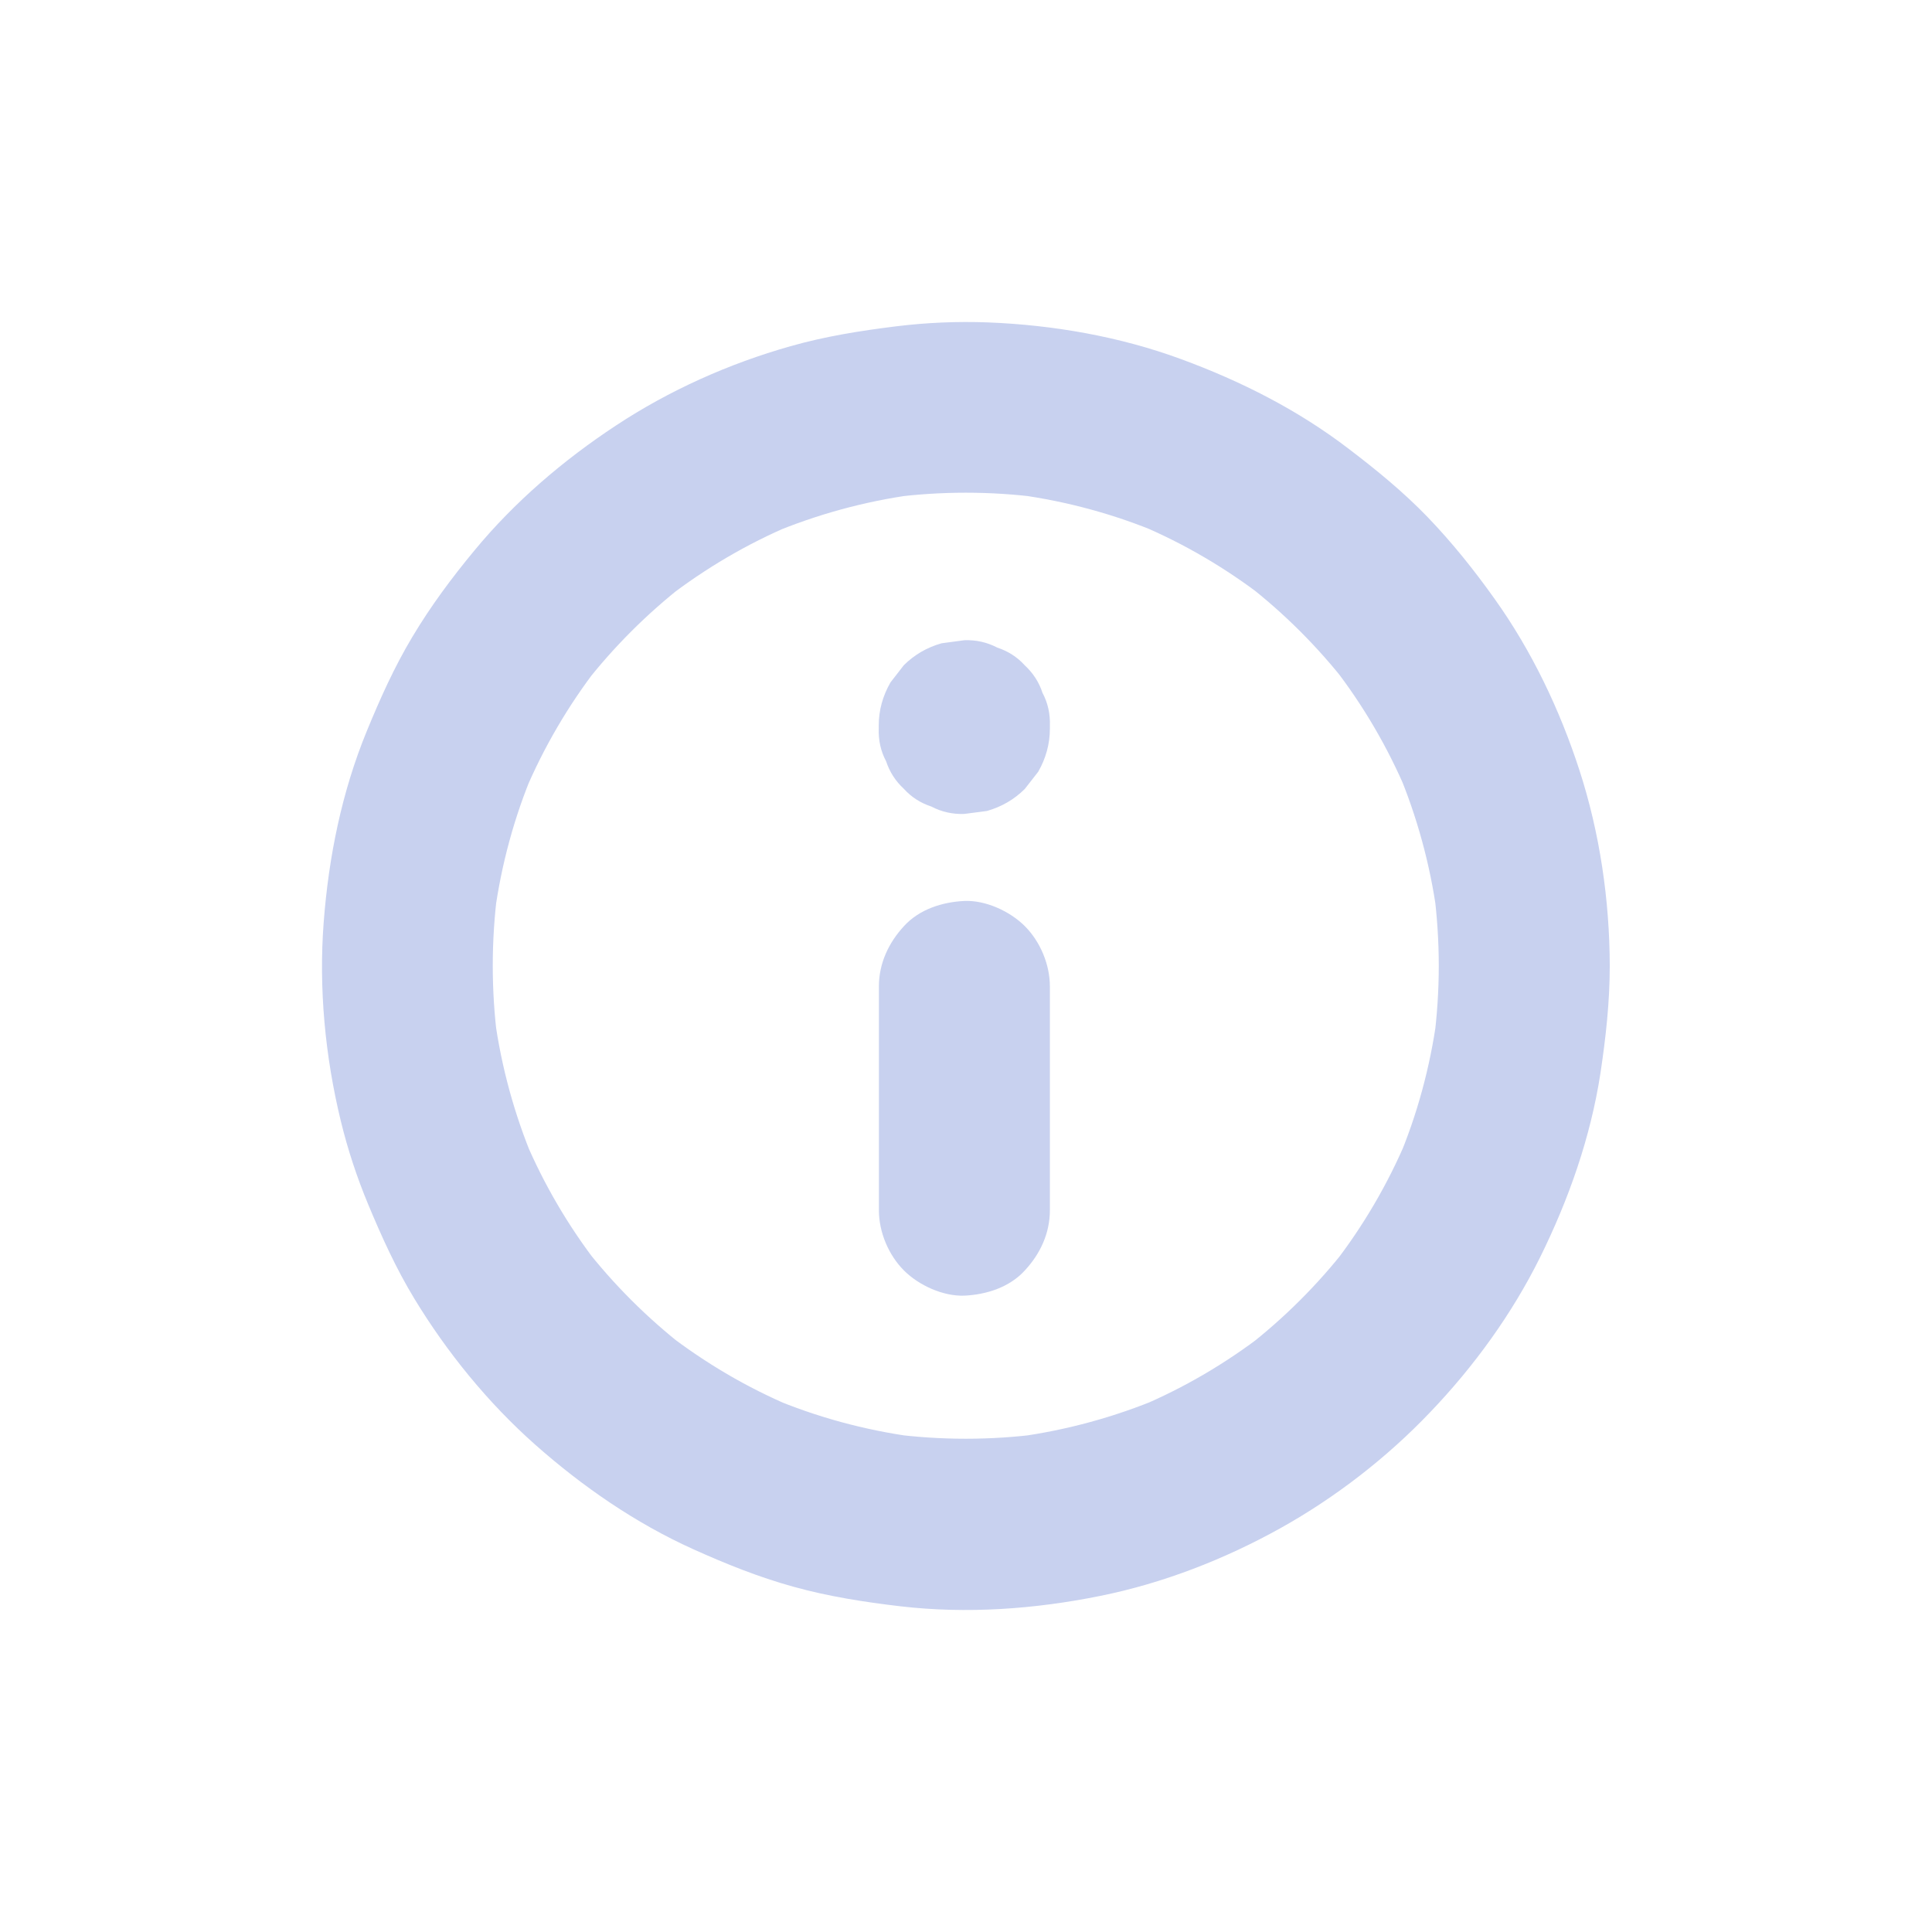 <svg width="24" height="24" viewBox="0 0 24 24" fill="none" xmlns="http://www.w3.org/2000/svg">
<path d="M17.873 11.997C17.873 12.309 17.852 12.62 17.812 12.93C17.824 12.836 17.836 12.742 17.849 12.647C17.766 13.254 17.605 13.849 17.366 14.413C17.401 14.328 17.436 14.243 17.472 14.16C17.238 14.712 16.934 15.231 16.567 15.705C16.622 15.634 16.679 15.562 16.734 15.491C16.373 15.955 15.955 16.372 15.491 16.733C15.562 16.678 15.635 16.622 15.706 16.567C15.231 16.933 14.713 17.238 14.161 17.471C14.245 17.436 14.33 17.401 14.414 17.365C13.849 17.602 13.254 17.765 12.647 17.848C12.741 17.836 12.835 17.824 12.931 17.811C12.311 17.893 11.683 17.893 11.063 17.811C11.157 17.824 11.251 17.836 11.347 17.848C10.739 17.765 10.145 17.604 9.58 17.365C9.665 17.401 9.75 17.436 9.833 17.471C9.281 17.238 8.763 16.933 8.288 16.567C8.359 16.622 8.432 16.678 8.502 16.733C8.039 16.372 7.621 15.955 7.26 15.491C7.315 15.562 7.372 15.634 7.426 15.705C7.06 15.231 6.756 14.712 6.522 14.16C6.557 14.245 6.593 14.33 6.628 14.413C6.391 13.849 6.228 13.254 6.145 12.647C6.157 12.741 6.17 12.835 6.182 12.93C6.101 12.311 6.101 11.682 6.182 11.063C6.17 11.157 6.157 11.251 6.145 11.346C6.228 10.739 6.389 10.144 6.628 9.58C6.593 9.665 6.557 9.75 6.522 9.833C6.756 9.281 7.06 8.762 7.426 8.288C7.372 8.359 7.315 8.431 7.26 8.502C7.621 8.038 8.039 7.621 8.502 7.26C8.432 7.315 8.359 7.371 8.288 7.426C8.763 7.06 9.281 6.755 9.833 6.522C9.748 6.557 9.663 6.592 9.58 6.628C10.145 6.391 10.739 6.228 11.347 6.145C11.253 6.157 11.159 6.169 11.063 6.182C11.683 6.1 12.311 6.1 12.931 6.182C12.837 6.169 12.743 6.157 12.647 6.145C13.254 6.228 13.849 6.389 14.414 6.628C14.329 6.592 14.244 6.557 14.161 6.522C14.713 6.755 15.231 7.06 15.706 7.426C15.635 7.371 15.562 7.315 15.491 7.26C15.955 7.621 16.373 8.038 16.734 8.502C16.679 8.431 16.622 8.359 16.567 8.288C16.934 8.762 17.238 9.281 17.472 9.833C17.436 9.748 17.401 9.663 17.366 9.58C17.603 10.144 17.766 10.739 17.849 11.346C17.836 11.252 17.824 11.159 17.812 11.063C17.852 11.374 17.873 11.686 17.873 11.997C17.873 12.27 17.992 12.555 18.185 12.748C18.369 12.932 18.672 13.07 18.935 13.059C19.21 13.047 19.495 12.957 19.686 12.748C19.877 12.541 19.997 12.284 19.997 11.997C19.995 11.18 19.873 10.346 19.62 9.567C19.376 8.815 19.027 8.084 18.567 7.44C18.314 7.084 18.038 6.739 17.735 6.424C17.435 6.113 17.104 5.842 16.76 5.58C16.128 5.095 15.419 4.736 14.674 4.462C13.909 4.18 13.085 4.037 12.272 4.005C11.893 3.991 11.513 4.007 11.138 4.053C10.692 4.108 10.251 4.178 9.819 4.301C9.058 4.516 8.313 4.849 7.653 5.285C6.998 5.716 6.391 6.235 5.892 6.84C5.612 7.178 5.349 7.532 5.124 7.909C4.899 8.284 4.722 8.679 4.556 9.083C4.246 9.838 4.083 10.643 4.021 11.456C3.958 12.279 4.039 13.125 4.234 13.927C4.32 14.28 4.434 14.626 4.574 14.962C4.742 15.365 4.92 15.758 5.147 16.132C5.552 16.799 6.06 17.424 6.646 17.944C7.235 18.466 7.894 18.921 8.612 19.245C9.016 19.427 9.426 19.592 9.853 19.71C10.29 19.832 10.736 19.901 11.185 19.954C12.012 20.05 12.853 19.99 13.667 19.825C14.447 19.668 15.212 19.37 15.907 18.983C16.59 18.602 17.228 18.108 17.767 17.542C18.309 16.976 18.781 16.325 19.13 15.622C19.489 14.896 19.758 14.13 19.881 13.334C19.948 12.889 19.997 12.447 19.997 11.997C19.997 11.725 19.879 11.438 19.686 11.247C19.502 11.063 19.199 10.925 18.935 10.935C18.661 10.948 18.376 11.038 18.185 11.247C17.994 11.454 17.873 11.709 17.873 11.997Z" fill="#C8D1EF"/>
<path d="M13.042 15.033C13.042 14.222 13.042 13.41 13.042 12.599C13.042 12.484 13.042 12.369 13.042 12.254C13.042 11.982 12.923 11.697 12.73 11.504C12.546 11.32 12.244 11.181 11.98 11.192C11.706 11.205 11.421 11.295 11.23 11.504C11.039 11.711 10.918 11.967 10.918 12.254C10.918 13.065 10.918 13.877 10.918 14.688C10.918 14.803 10.918 14.918 10.918 15.033C10.918 15.305 11.037 15.59 11.23 15.783C11.414 15.967 11.716 16.105 11.98 16.095C12.254 16.082 12.539 15.992 12.73 15.783C12.922 15.576 13.042 15.321 13.042 15.033Z" fill="#C8D1EF"/>
<path d="M13.042 9.051C13.042 9.038 13.042 9.026 13.042 9.015C13.047 8.868 13.017 8.732 12.95 8.606C12.908 8.476 12.833 8.36 12.73 8.265C12.635 8.16 12.52 8.088 12.389 8.045C12.261 7.978 12.125 7.948 11.98 7.953C11.886 7.966 11.793 7.978 11.697 7.991C11.516 8.042 11.361 8.132 11.228 8.263C11.173 8.334 11.116 8.406 11.062 8.477C10.966 8.644 10.916 8.822 10.916 9.014C10.916 9.026 10.916 9.038 10.916 9.049C10.911 9.196 10.941 9.332 11.008 9.458C11.051 9.589 11.125 9.704 11.228 9.799C11.323 9.904 11.438 9.976 11.569 10.019C11.697 10.086 11.833 10.116 11.978 10.111C12.072 10.098 12.166 10.086 12.261 10.074C12.442 10.022 12.598 9.932 12.73 9.801C12.785 9.73 12.842 9.658 12.897 9.587C12.992 9.421 13.042 9.242 13.042 9.051Z" fill="#C8D1EF"/>
</svg>
